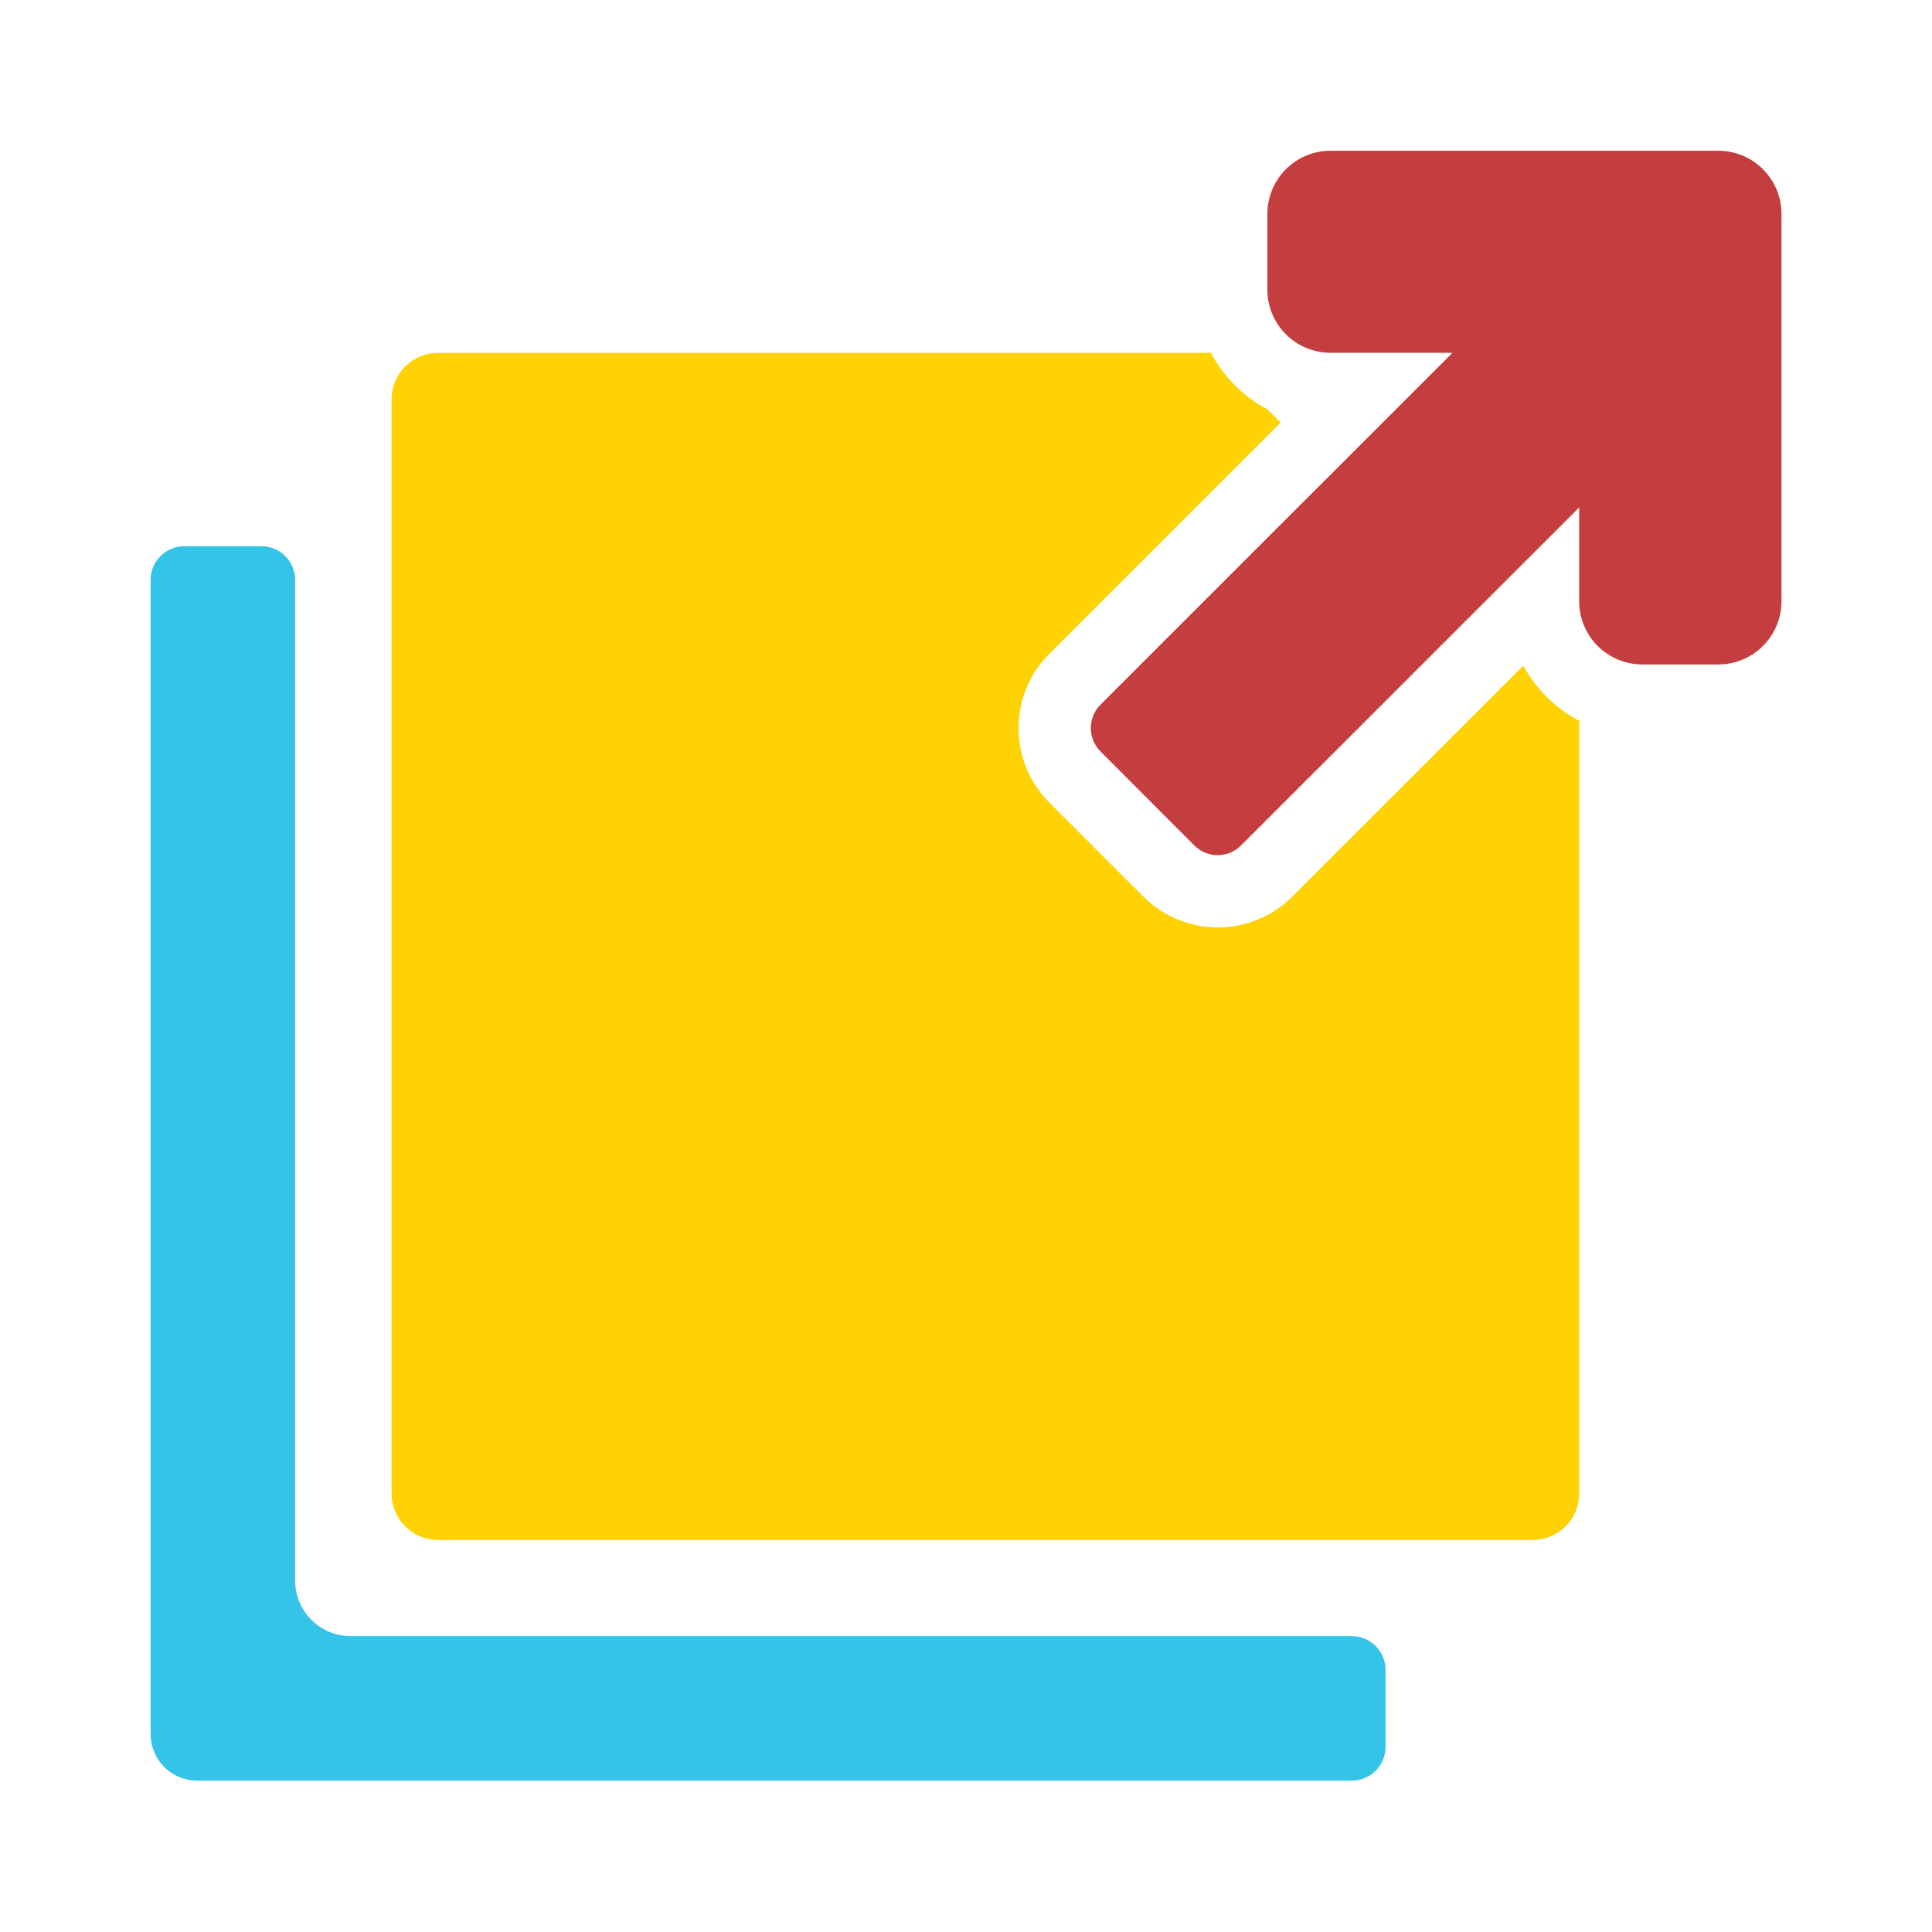 <svg width="77" height="77" viewBox="0 0 77 77" fill="none" xmlns="http://www.w3.org/2000/svg">
<mask id="mask0_2277_2269" style="mask-type:alpha" maskUnits="userSpaceOnUse" x="0" y="0" width="77" height="77">
<rect width="77" height="77" fill="#D9D9D9"/>
</mask>
<g mask="url(#mask0_2277_2269)">
<path d="M62.94 28.739V59.521C62.94 59.765 62.892 60.006 62.799 60.231C62.706 60.456 62.569 60.66 62.397 60.833C62.224 61.005 62.02 61.142 61.795 61.235C61.57 61.328 61.328 61.376 61.085 61.376H17.461C17.217 61.376 16.976 61.328 16.751 61.235C16.526 61.142 16.321 61.005 16.149 60.833C15.977 60.66 15.84 60.456 15.747 60.231C15.653 60.006 15.605 59.765 15.605 59.521V15.917C15.605 15.425 15.801 14.954 16.149 14.606C16.497 14.258 16.969 14.062 17.461 14.062H48.262C48.771 15.023 49.556 15.808 50.516 16.317L51.042 16.841L41.821 26.057C41.431 26.446 41.122 26.908 40.912 27.417C40.701 27.925 40.592 28.471 40.592 29.021C40.592 29.572 40.701 30.117 40.912 30.625C41.122 31.134 41.431 31.596 41.821 31.985L45.573 35.736C46.359 36.521 47.426 36.962 48.538 36.962C49.65 36.962 50.716 36.521 51.503 35.736L58.723 28.518L60.712 26.529C61.223 27.466 61.998 28.231 62.941 28.73L62.94 28.739Z" fill="#FED203"/>
<path d="M13.974 65.207H53.877C54.233 65.207 54.575 65.349 54.827 65.601C55.079 65.853 55.221 66.194 55.221 66.55V69.623C55.221 69.979 55.08 70.321 54.827 70.573C54.575 70.825 54.233 70.967 53.877 70.967H7.857C7.614 70.967 7.372 70.919 7.147 70.826C6.922 70.732 6.718 70.596 6.545 70.424C6.373 70.251 6.236 70.047 6.143 69.822C6.05 69.597 6.002 69.356 6.002 69.112V23.113C6.002 22.757 6.144 22.415 6.396 22.163C6.648 21.911 6.99 21.77 7.346 21.77H10.419C10.775 21.77 11.117 21.911 11.369 22.163C11.621 22.415 11.763 22.757 11.763 23.113V62.998C11.763 63.289 11.82 63.576 11.931 63.844C12.043 64.112 12.206 64.355 12.411 64.56C12.616 64.766 12.86 64.928 13.128 65.039C13.396 65.15 13.684 65.207 13.974 65.207V65.207Z" fill="#34C4E8"/>
<path d="M71.001 8.524V23.966C71.001 24.633 70.735 25.273 70.263 25.745C69.791 26.217 69.151 26.482 68.483 26.482H65.454C64.786 26.482 64.146 26.216 63.674 25.745C63.203 25.273 62.938 24.633 62.938 23.966V20.225L59.096 24.064L58.679 24.481L49.459 33.698C49.337 33.82 49.192 33.916 49.033 33.983C48.873 34.048 48.703 34.082 48.53 34.082C48.358 34.082 48.187 34.048 48.028 33.983C47.868 33.916 47.724 33.82 47.602 33.698L43.856 29.945C43.612 29.698 43.475 29.364 43.475 29.017C43.475 28.669 43.612 28.336 43.856 28.089L50.511 21.435L57.888 14.061H53.028C52.361 14.061 51.72 13.796 51.248 13.324C50.776 12.852 50.511 12.212 50.511 11.545V8.524C50.511 7.857 50.776 7.217 51.248 6.745C51.72 6.273 52.361 6.008 53.028 6.008H68.483C69.151 6.008 69.791 6.273 70.263 6.745C70.735 7.217 71.001 7.857 71.001 8.524V8.524Z" fill="#C53E3F"/>
</g>
</svg>
